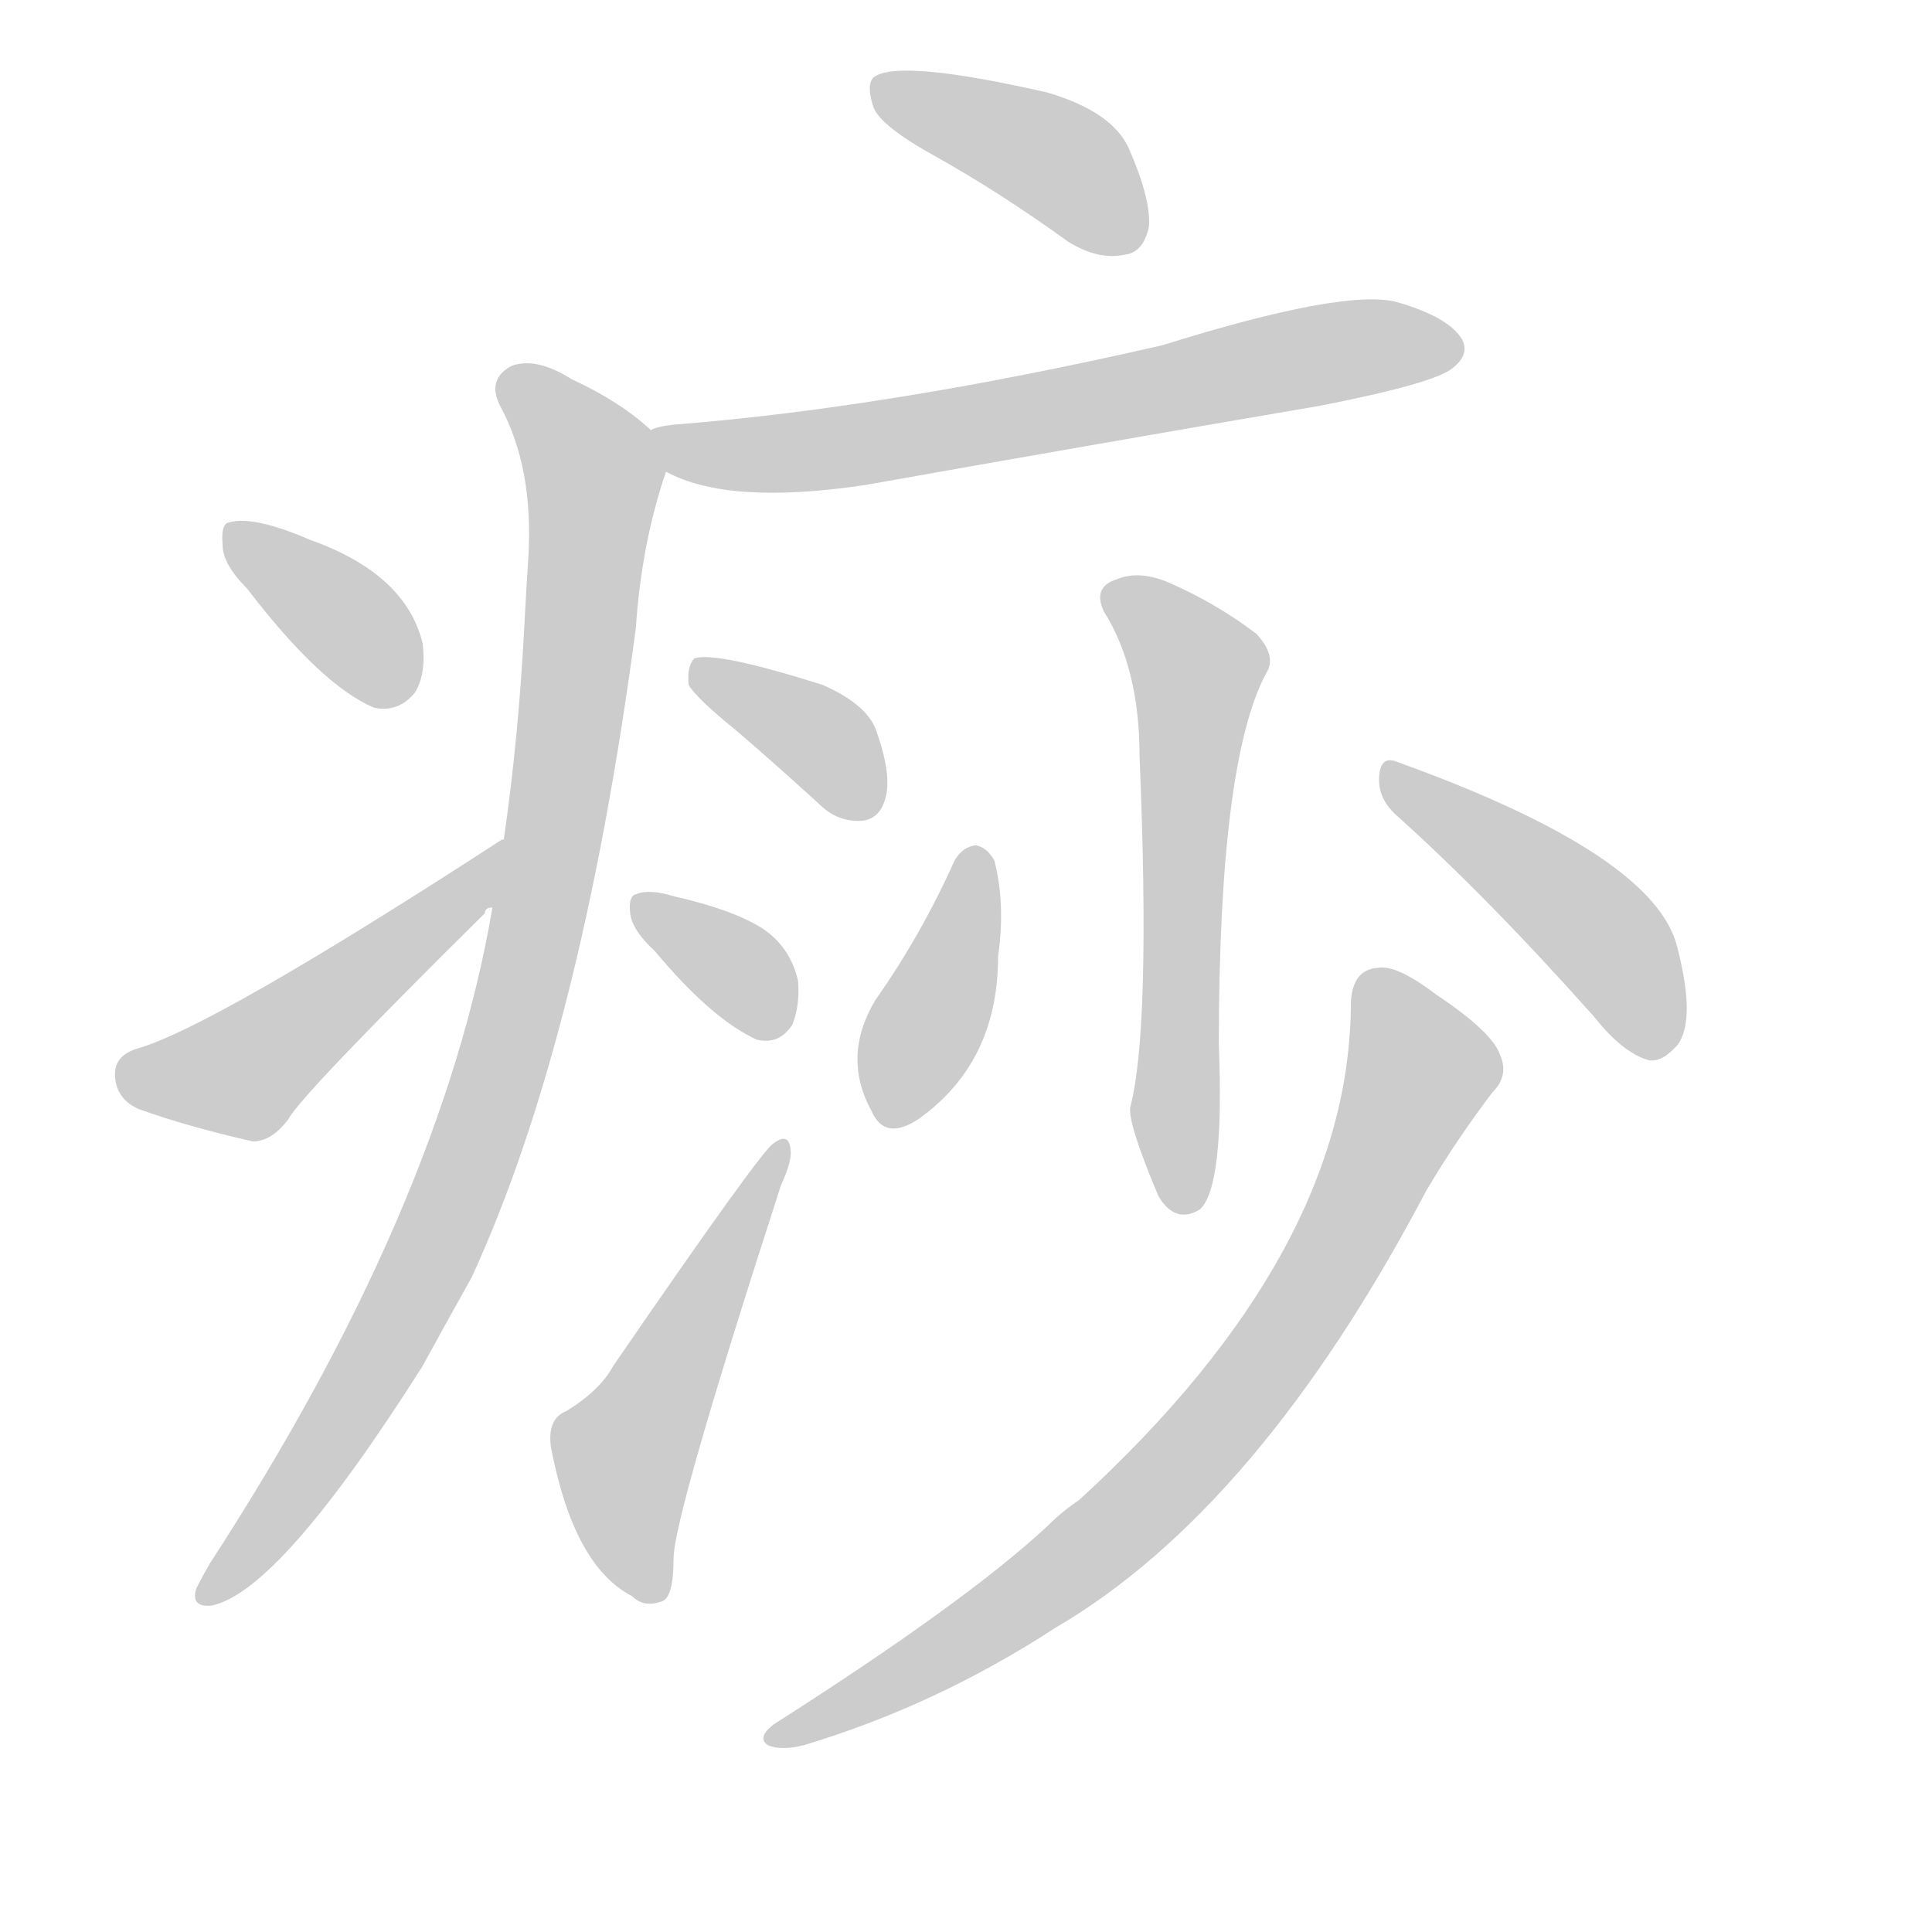 <!--
AnimCJK 2016-2018 Copyright Francois Mizessyn - https://github.com/parsimonhi/animCJK
Derived from:
    MakeMeAHanzi project - https://github.com/skishore/makemeahanzi
    Arphic PL KaitiM GB - https://apps.ubuntu.com/cat/applications/precise/fonts-arphic-gkai00mp/
    Arphic PL UKai - https://apps.ubuntu.com/cat/applications/fonts-arphic-ukai/
You can redistribute and/or modify this file under the terms of the Arphic Public License
as published by Arphic Technology Co., Ltd.
You should have received a copy of this license (the directory "APL") along with this file;
if not, see http://ftp.gnu.org/non-gnu/chinese-fonts-truetype/LICENSE.
-->
<svg id="z30183" class="acjk" version="1.1" viewBox="0 0 1024 1024" xmlns="http://www.w3.org/2000/svg" xmlns:xlink="http://www.w3.org/1999/xlink">
<style>
<![CDATA[
@keyframes z30183k {
	from {
		stroke:#ccc;
		stroke-dashoffset:3334;
	}
	1% {
		stroke:#c00;
		stroke-dashoffset:3334;
	}
	75% {
		stroke:#c00;
		stroke-dashoffset:0;
	}
	to {
		stroke:#000;
	}
}
#z30183 path[clip-path] {
	animation:z30183k 1s linear both;
	stroke-dasharray:3334;
	stroke-width:128;
	stroke-linecap:round;
	fill:none;
}
#z30183 path[clip-path="url(#z30183c1)"] {animation-delay:1s;}
#z30183 path[clip-path="url(#z30183c2)"] {animation-delay:2s;}
#z30183 path[clip-path="url(#z30183c3)"] {animation-delay:3s;}
#z30183 path[clip-path="url(#z30183c4)"] {animation-delay:4s;}
#z30183 path[clip-path="url(#z30183c5)"] {animation-delay:5s;}
#z30183 path[clip-path="url(#z30183c6)"] {animation-delay:6s;}
#z30183 path[clip-path="url(#z30183c7)"] {animation-delay:7s;}
#z30183 path[clip-path="url(#z30183c8)"] {animation-delay:8s;}
#z30183 path[clip-path="url(#z30183c9)"] {animation-delay:9s;}
#z30183 path[clip-path="url(#z30183c10)"] {animation-delay:10s;}
#z30183 path[clip-path="url(#z30183c11)"] {animation-delay:11s;}
#z30183 path[clip-path="url(#z30183c12)"] {animation-delay:12s;}
#z30183 path {fill:#ccc;}
]]>
</style>
<path id="z30183d1" d="M496 83Q530 102 566 128Q582 138 596 135Q606 134 609 120Q610 105 598 78Q589 59 555 49Q476 31 463 41Q459 45 463 57Q467 67 496 83Z"></path>
<path id="z30183d2" d="M353 250Q386 268 459 257Q577 236 700 215Q761 203 770 195Q779 188 775 180Q768 168 740 160Q712 153 616 183Q472 216 358 225Q348 226 345 228C338 231 346 247 353 250Z"></path>
<path id="z30183d3" d="M261 481Q234 640 111 829Q107 836 104 842Q101 852 112 851Q148 844 224 724Q236 702 250 677Q308 551 337 333Q340 288 353 250C356 243 351 233 345 228Q329 213 303 201Q284 189 271 194Q258 201 265 215Q283 248 280 296Q279 311 278 330Q275 390 267 445C263 469 263 469 261 481Z"></path>
<path id="z30183d4" d="M131 312Q170 363 198 375Q211 378 220 367Q226 357 224 341Q215 304 164 286Q134 273 121 277Q117 278 118 289Q118 299 131 312Z"></path>
<path id="z30183d5" d="M266 445Q112 545 72 556Q60 560 61 571Q62 583 74 588Q99 597 134 605Q144 605 153 593Q159 581 257 484Q257 481 261 481C272 476 277 439 267 445C266 445 266 445 266 445Z"></path>
<path id="z30183d6" d="M390 387Q411 405 434 426Q444 436 457 435Q466 434 469 424Q473 412 465 389Q461 374 436 363Q379 345 368 349Q364 353 365 363Q369 370 390 387Z"></path>
<path id="z30183d7" d="M347 504Q377 540 401 551Q413 554 420 543Q424 533 423 520Q419 502 404 492Q388 482 357 475Q344 471 337 474Q333 475 334 484Q335 493 347 504Z"></path>
<path id="z30183d8" d="M300 748Q290 752 292 767Q304 830 335 846Q341 852 350 849Q357 848 357 826Q357 804 414 628Q420 615 419 609Q418 600 410 606Q404 609 325 724Q318 737 300 748Z"></path>
<path id="z30183d9" d="M585 324Q604 354 604 401Q610 546 599 587Q598 596 614 634Q623 649 636 641Q649 629 646 554Q646 404 671 357Q677 348 666 336Q645 320 620 309Q604 302 592 307Q579 311 585 324Z"></path>
<path id="z30183d10" d="M506 456Q488 496 464 530Q446 560 462 589Q469 605 487 593Q529 563 529 507Q533 479 527 456Q523 449 517 448Q510 449 506 456Z"></path>
<path id="z30183d11" d="M740 432Q788 475 845 539Q860 558 874 562Q881 563 889 554Q899 541 889 502Q877 453 741 404Q732 400 731 411Q730 423 740 432Z"></path>
<path id="z30183d12" d="M716 531Q716 663 572 795Q563 801 555 809Q512 849 410 914Q401 921 407 925Q414 928 426 925Q496 904 559 863Q667 800 756 631Q772 604 791 579Q800 570 795 559Q791 547 761 527Q740 511 730 513Q717 514 716 531Z"></path>
<defs>
	<clipPath id="z30183c1"><use xlink:href="#z30183d1"></use></clipPath>
	<clipPath id="z30183c2"><use xlink:href="#z30183d2"></use></clipPath>
	<clipPath id="z30183c3"><use xlink:href="#z30183d3"></use></clipPath>
	<clipPath id="z30183c4"><use xlink:href="#z30183d4"></use></clipPath>
	<clipPath id="z30183c5"><use xlink:href="#z30183d5"></use></clipPath>
	<clipPath id="z30183c6"><use xlink:href="#z30183d6"></use></clipPath>
	<clipPath id="z30183c7"><use xlink:href="#z30183d7"></use></clipPath>
	<clipPath id="z30183c8"><use xlink:href="#z30183d8"></use></clipPath>
	<clipPath id="z30183c9"><use xlink:href="#z30183d9"></use></clipPath>
	<clipPath id="z30183c10"><use xlink:href="#z30183d10"></use></clipPath>
	<clipPath id="z30183c11"><use xlink:href="#z30183d11"></use></clipPath>
	<clipPath id="z30183c12"><use xlink:href="#z30183d12"></use></clipPath>
</defs>
<path pathLength="3333" clip-path="url(#z30183c1)" d="M466 45L563 86L604 127"></path>
<path pathLength="3333" clip-path="url(#z30183c2)" d="M354 231L423 240L772 186"></path>
<path pathLength="3333" clip-path="url(#z30183c3)" d="M268 199L316 261L278 518L217 689L112 846"></path>
<path pathLength="3333" clip-path="url(#z30183c4)" d="M126 286L211 370"></path>
<path pathLength="3333" clip-path="url(#z30183c5)" d="M66 569L134 567L261 454"></path>
<path pathLength="3333" clip-path="url(#z30183c6)" d="M373 358L461 429"></path>
<path pathLength="3333" clip-path="url(#z30183c7)" d="M342 477L410 543"></path>
<path pathLength="3333" clip-path="url(#z30183c8)" d="M346 843L331 762L413 613"></path>
<path pathLength="3333" clip-path="url(#z30183c9)" d="M591 315L636 357L626 639"></path>
<path pathLength="3333" clip-path="url(#z30183c10)" d="M516 453L471 590"></path>
<path pathLength="3333" clip-path="url(#z30183c11)" d="M738 408L841 488L883 553"></path>
<path pathLength="3333" clip-path="url(#z30183c12)" d="M727 517L754 570L664 732L551 842L412 917"></path>
</svg>
